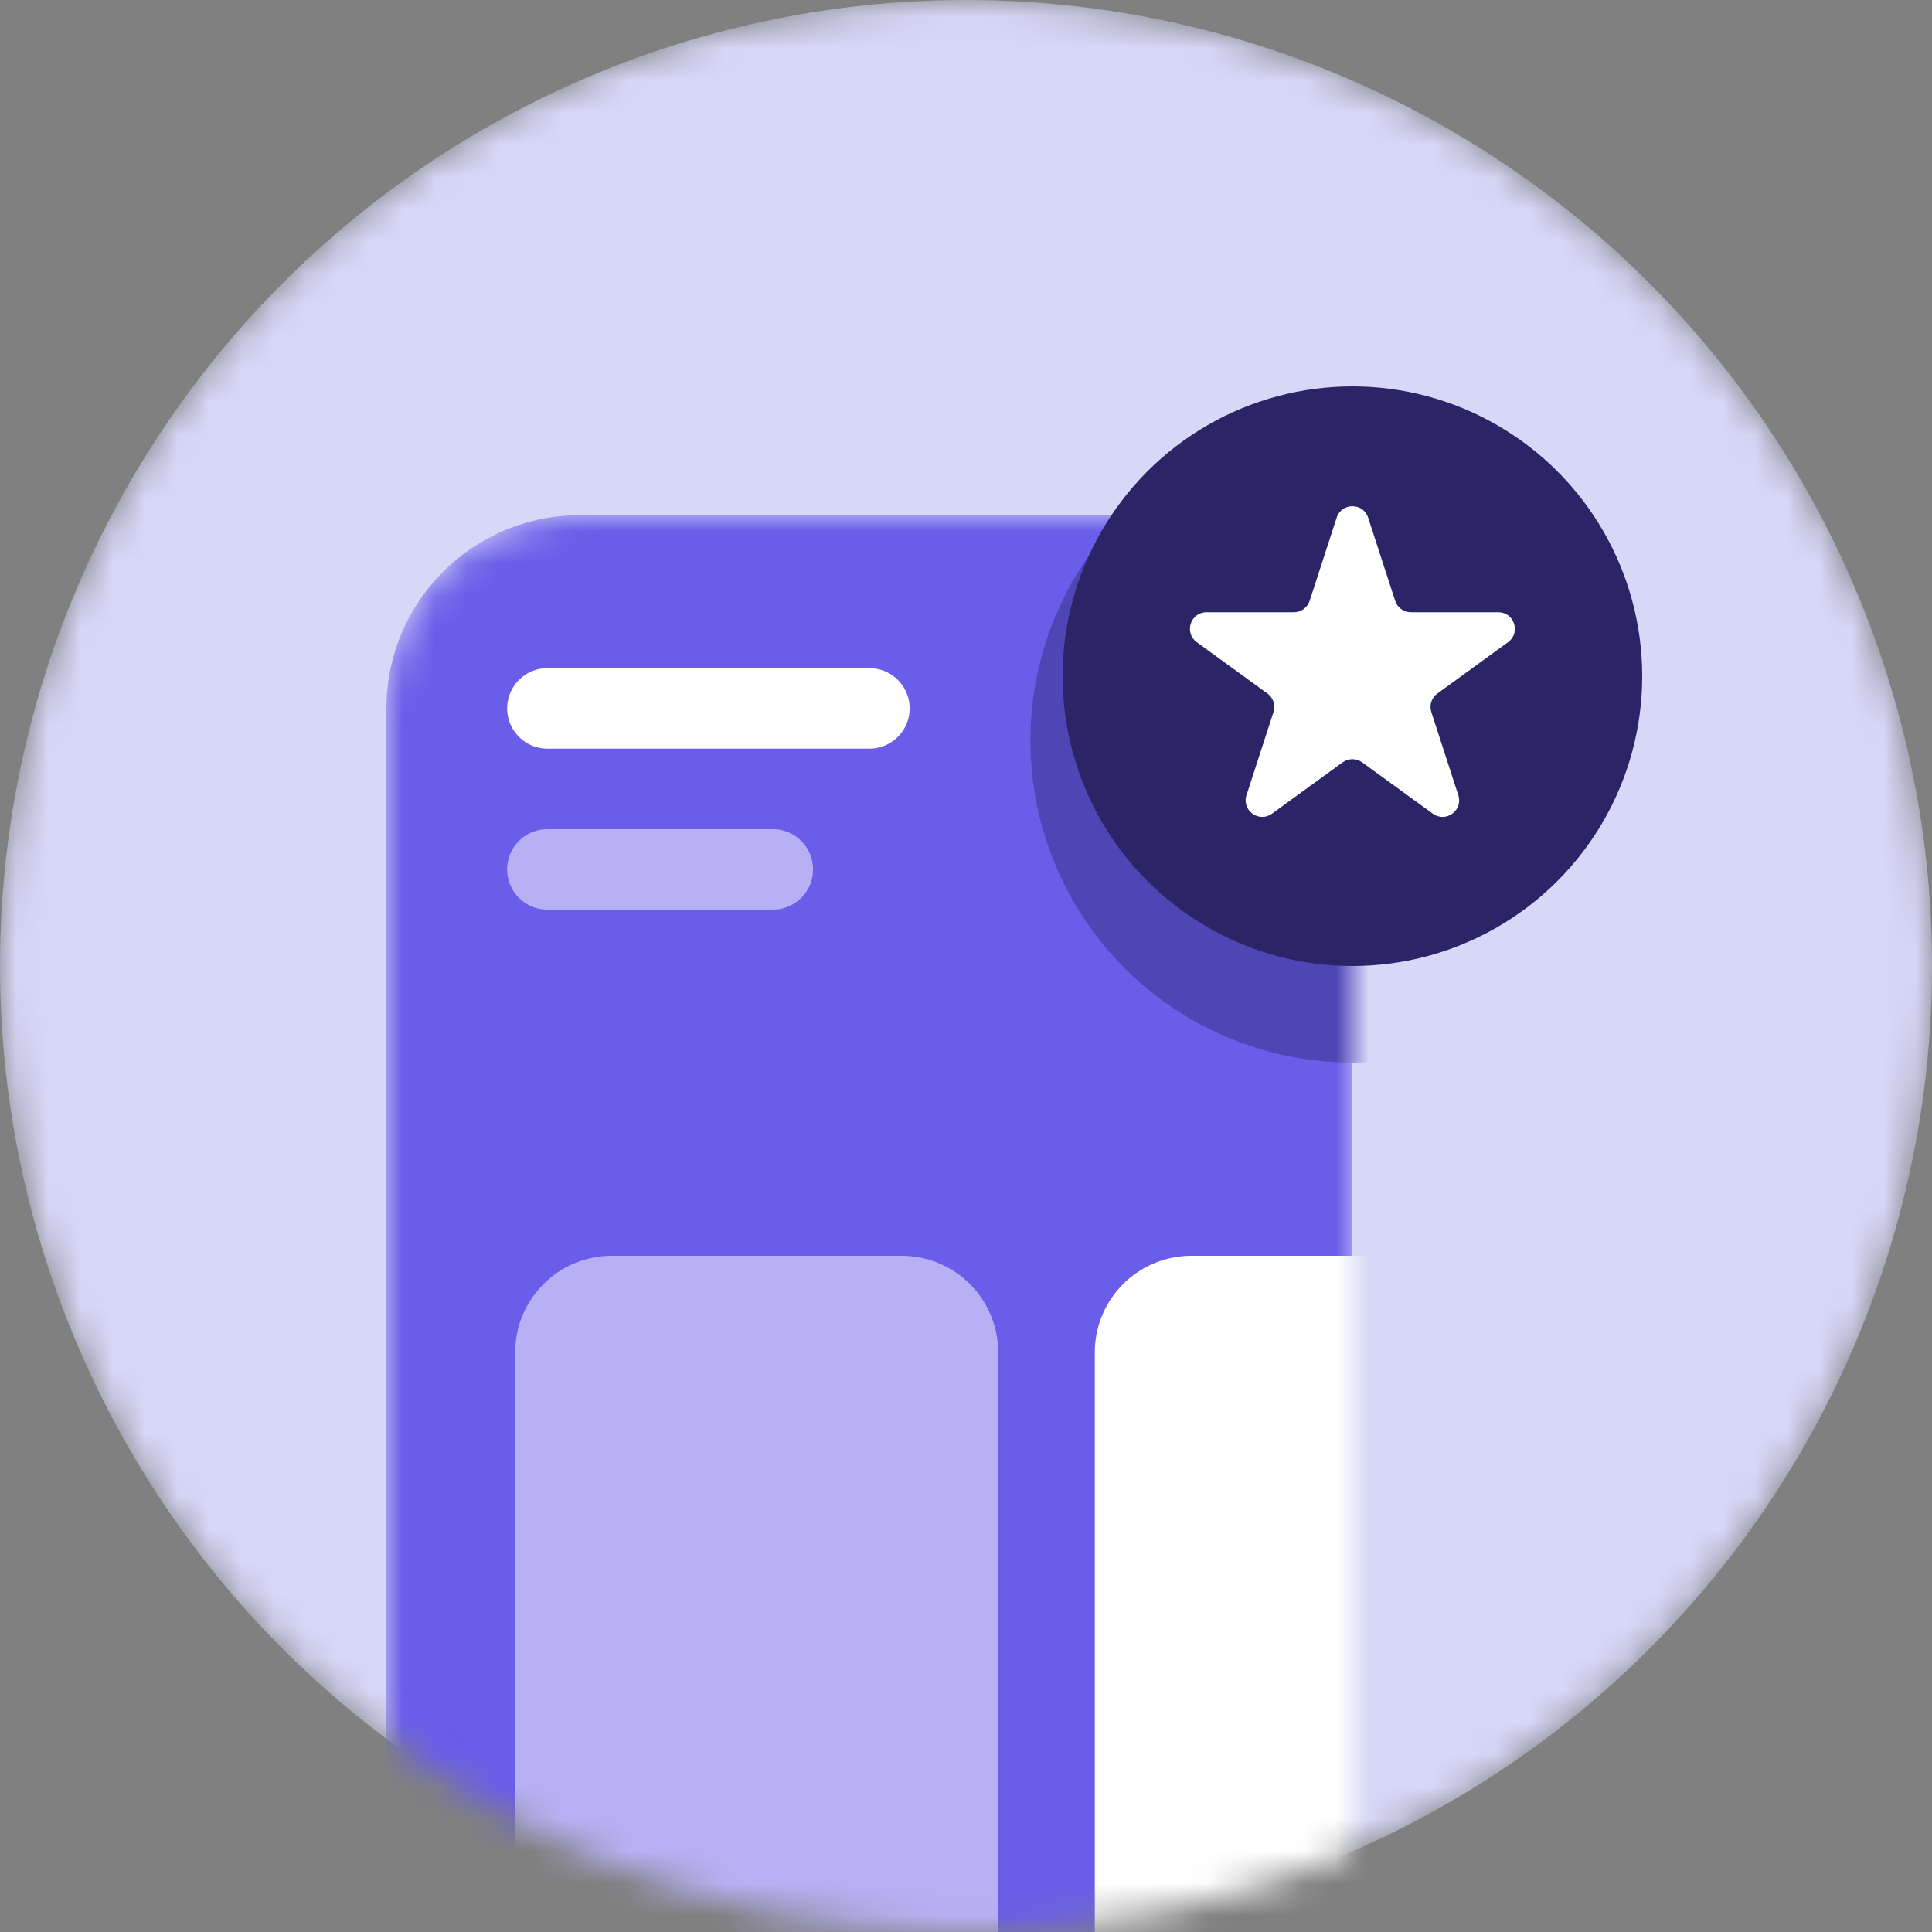  <svg
                        width="60"
                        height="60"
                        viewBox="0 0 60 60"
                        fill="none"
                        xmlns="http://www.w3.org/2000/svg"
                      >
                        <rect x="0" y="0" width="60" height="60" fill="#808080" stroke="none"/>
                        <mask
                          id="mask0-category-2"
                          mask-type="alpha"
                          maskUnits="userSpaceOnUse"
                          x="0"
                          y="0"
                          width="60"
                          height="60"
                        >
                          <circle cx="30" cy="30" r="30" fill="#D7D7F8" />
                        </mask>
                        <g mask="url(#mask0-category-2)">
                          <circle cx="30" cy="30" r="30" fill="#D7D7F8" />
                          <mask
                            id="mask1-category-2"
                            mask-type="alpha"
                            maskUnits="userSpaceOnUse"
                            x="12"
                            y="16"
                            width="30"
                            height="49"
                          >
                            <path
                              d="M12 22C12 18.686 14.686 16 18 16H36C39.314 16 42 18.686 42 22V65H12V22Z"
                              fill="#695DE9"
                            />
                          </mask>
                          <g mask="url(#mask1-category-2)">
                            <path
                              d="M12 22C12 18.686 14.686 16 18 16H36C39.314 16 42 18.686 42 22V65H12V22Z"
                              fill="#695DE9"
                            />
                            <path
                              d="M16 42C16 40.343 17.343 39 19 39H28C29.657 39 31 40.343 31 42V61C31 62.657 29.657 64 28 64H19C17.343 64 16 62.657 16 61V42Z"
                              fill="#B7B0F4"
                            />
                            <path
                              d="M34 42C34 40.343 35.343 39 37 39H46C47.657 39 49 40.343 49 42V61C49 62.657 47.657 64 46 64H37C35.343 64 34 62.657 34 61V42Z"
                              fill="white"
                            />
                            <circle cx="42" cy="23" r="10" fill="#4F46B5" />
                          </g>
                          <circle cx="42" cy="21" r="9" fill="#2B2467" />
                          <path
                            d="M41.511 16.077C41.665 15.603 42.335 15.603 42.489 16.077L43.328 18.658C43.397 18.87 43.594 19.014 43.817 19.014H46.531C47.029 19.014 47.236 19.651 46.833 19.944L44.638 21.539C44.457 21.67 44.382 21.902 44.451 22.114L45.289 24.695C45.444 25.169 44.901 25.563 44.498 25.27L42.302 23.675C42.122 23.544 41.878 23.544 41.698 23.675L39.502 25.27C39.099 25.563 38.557 25.169 38.711 24.695L39.549 22.114C39.618 21.902 39.543 21.67 39.362 21.539L37.167 19.944C36.764 19.651 36.971 19.014 37.469 19.014H40.183C40.406 19.014 40.603 18.87 40.672 18.658L41.511 16.077Z"
                            fill="white"
                          />
                          <path
                            d="M27 22L17 22"
                            stroke="white"
                            stroke-width="2.5"
                            stroke-linecap="round"
                            stroke-linejoin="round"
                          />
                          <path
                            d="M24 27L17 27"
                            stroke="#B7B0F4"
                            stroke-width="2.5"
                            stroke-linecap="round"
                            stroke-linejoin="round"
                          />
                        </g>
                      </svg>